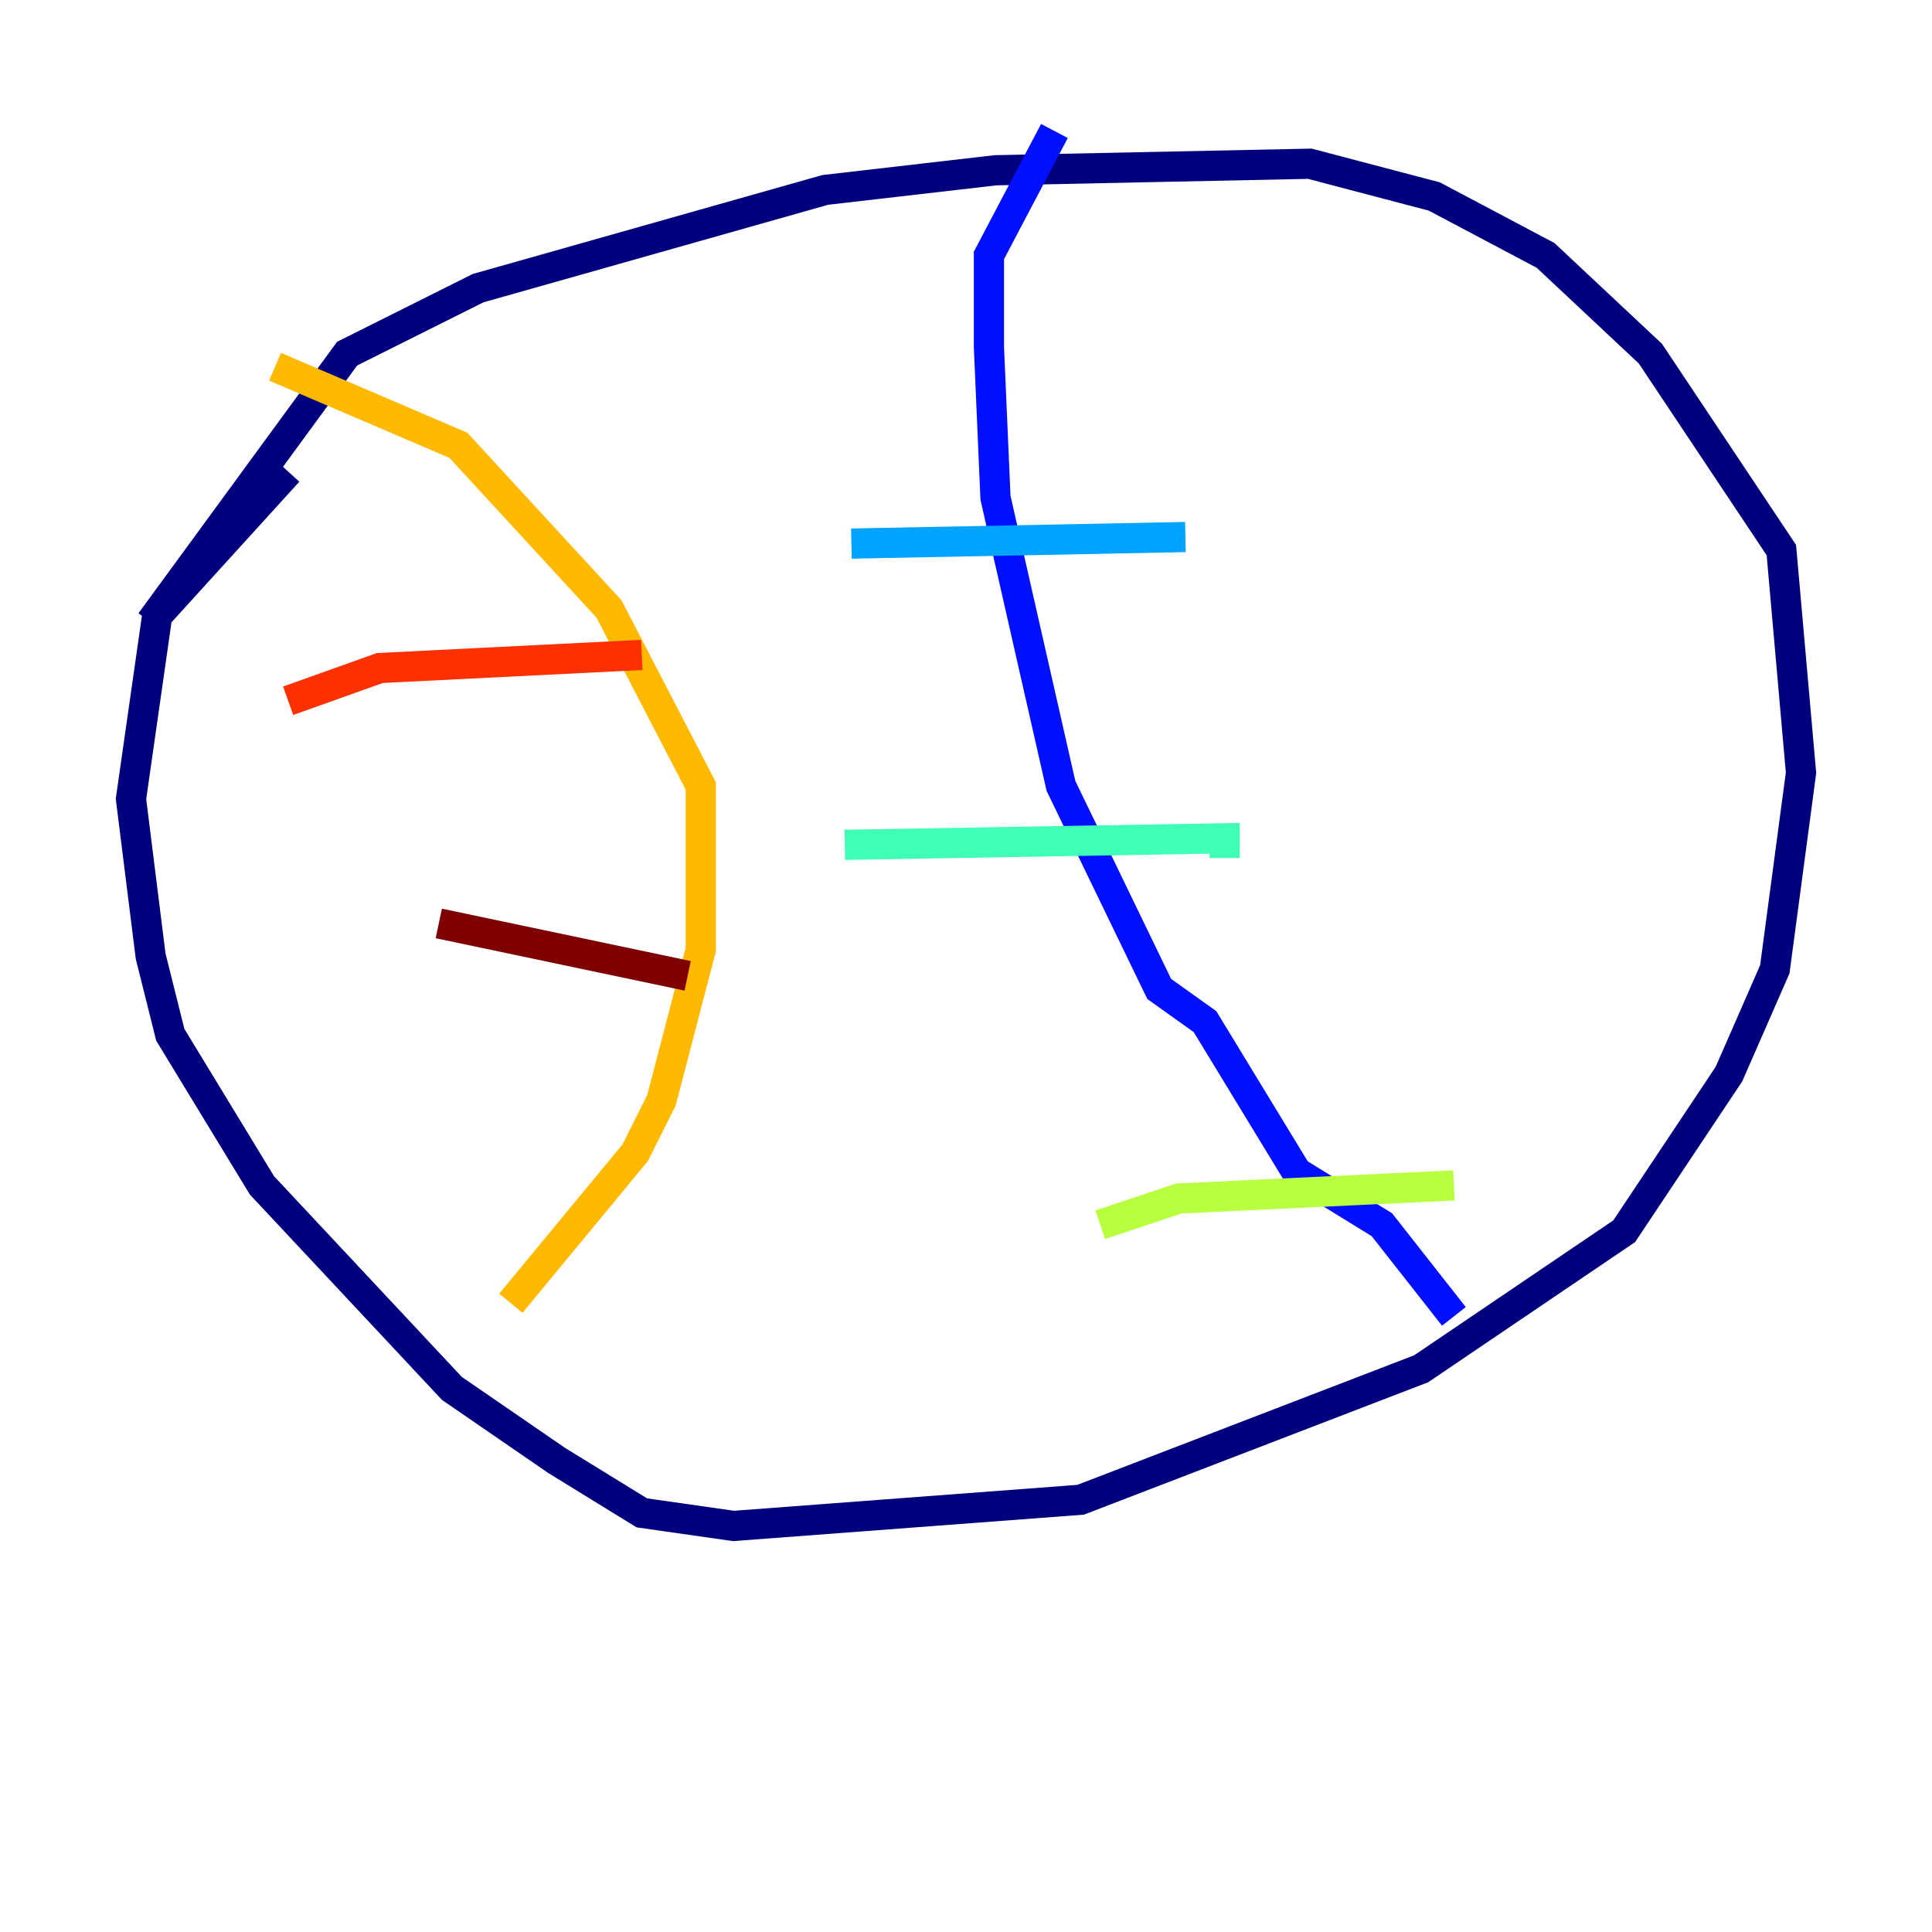 <?xml version="1.0" encoding="utf-8" ?>
<svg baseProfile="tiny" height="128" version="1.2" viewBox="0,0,128,128" width="128" xmlns="http://www.w3.org/2000/svg" xmlns:ev="http://www.w3.org/2001/xml-events" xmlns:xlink="http://www.w3.org/1999/xlink"><defs /><polyline fill="none" points="9.98,41.22 22.997,23.43 31.675,19.091 54.671,12.583 65.953,11.281 86.78,10.848 95.024,13.017 102.4,16.922 109.342,23.43 118.02,36.447 119.322,51.2 117.586,64.217 114.549,71.159 107.607,81.573 94.156,90.685 71.593,99.363 48.597,101.098 42.522,100.231 36.881,96.759 29.939,91.986 17.356,78.536 11.281,68.556 9.98,63.349 8.678,52.936 10.414,40.786 19.091,31.241" stroke="#00007f" stroke-width="2" /><polyline fill="none" points="69.858,8.678 65.519,16.922 65.519,22.997 65.953,32.976 70.291,52.068 76.8,65.519 79.837,67.688 85.912,77.668 91.552,81.139 96.325,87.214" stroke="#0010ff" stroke-width="2" /><polyline fill="none" points="56.407,36.014 78.536,35.58" stroke="#00a4ff" stroke-width="2" /><polyline fill="none" points="55.973,55.973 81.139,55.539 81.139,56.841" stroke="#3fffb7" stroke-width="2" /><polyline fill="none" points="72.895,81.139 78.102,79.403 96.325,78.536" stroke="#b7ff3f" stroke-width="2" /><polyline fill="none" points="18.224,24.298 30.373,29.505 40.352,40.352 46.427,52.068 46.427,62.915 43.824,72.895 42.088,76.366 33.844,86.346" stroke="#ffb900" stroke-width="2" /><polyline fill="none" points="19.091,46.427 25.166,44.258 42.522,43.39" stroke="#ff3000" stroke-width="2" /><polyline fill="none" points="29.071,61.18 45.559,64.651" stroke="#7f0000" stroke-width="2" /></svg>